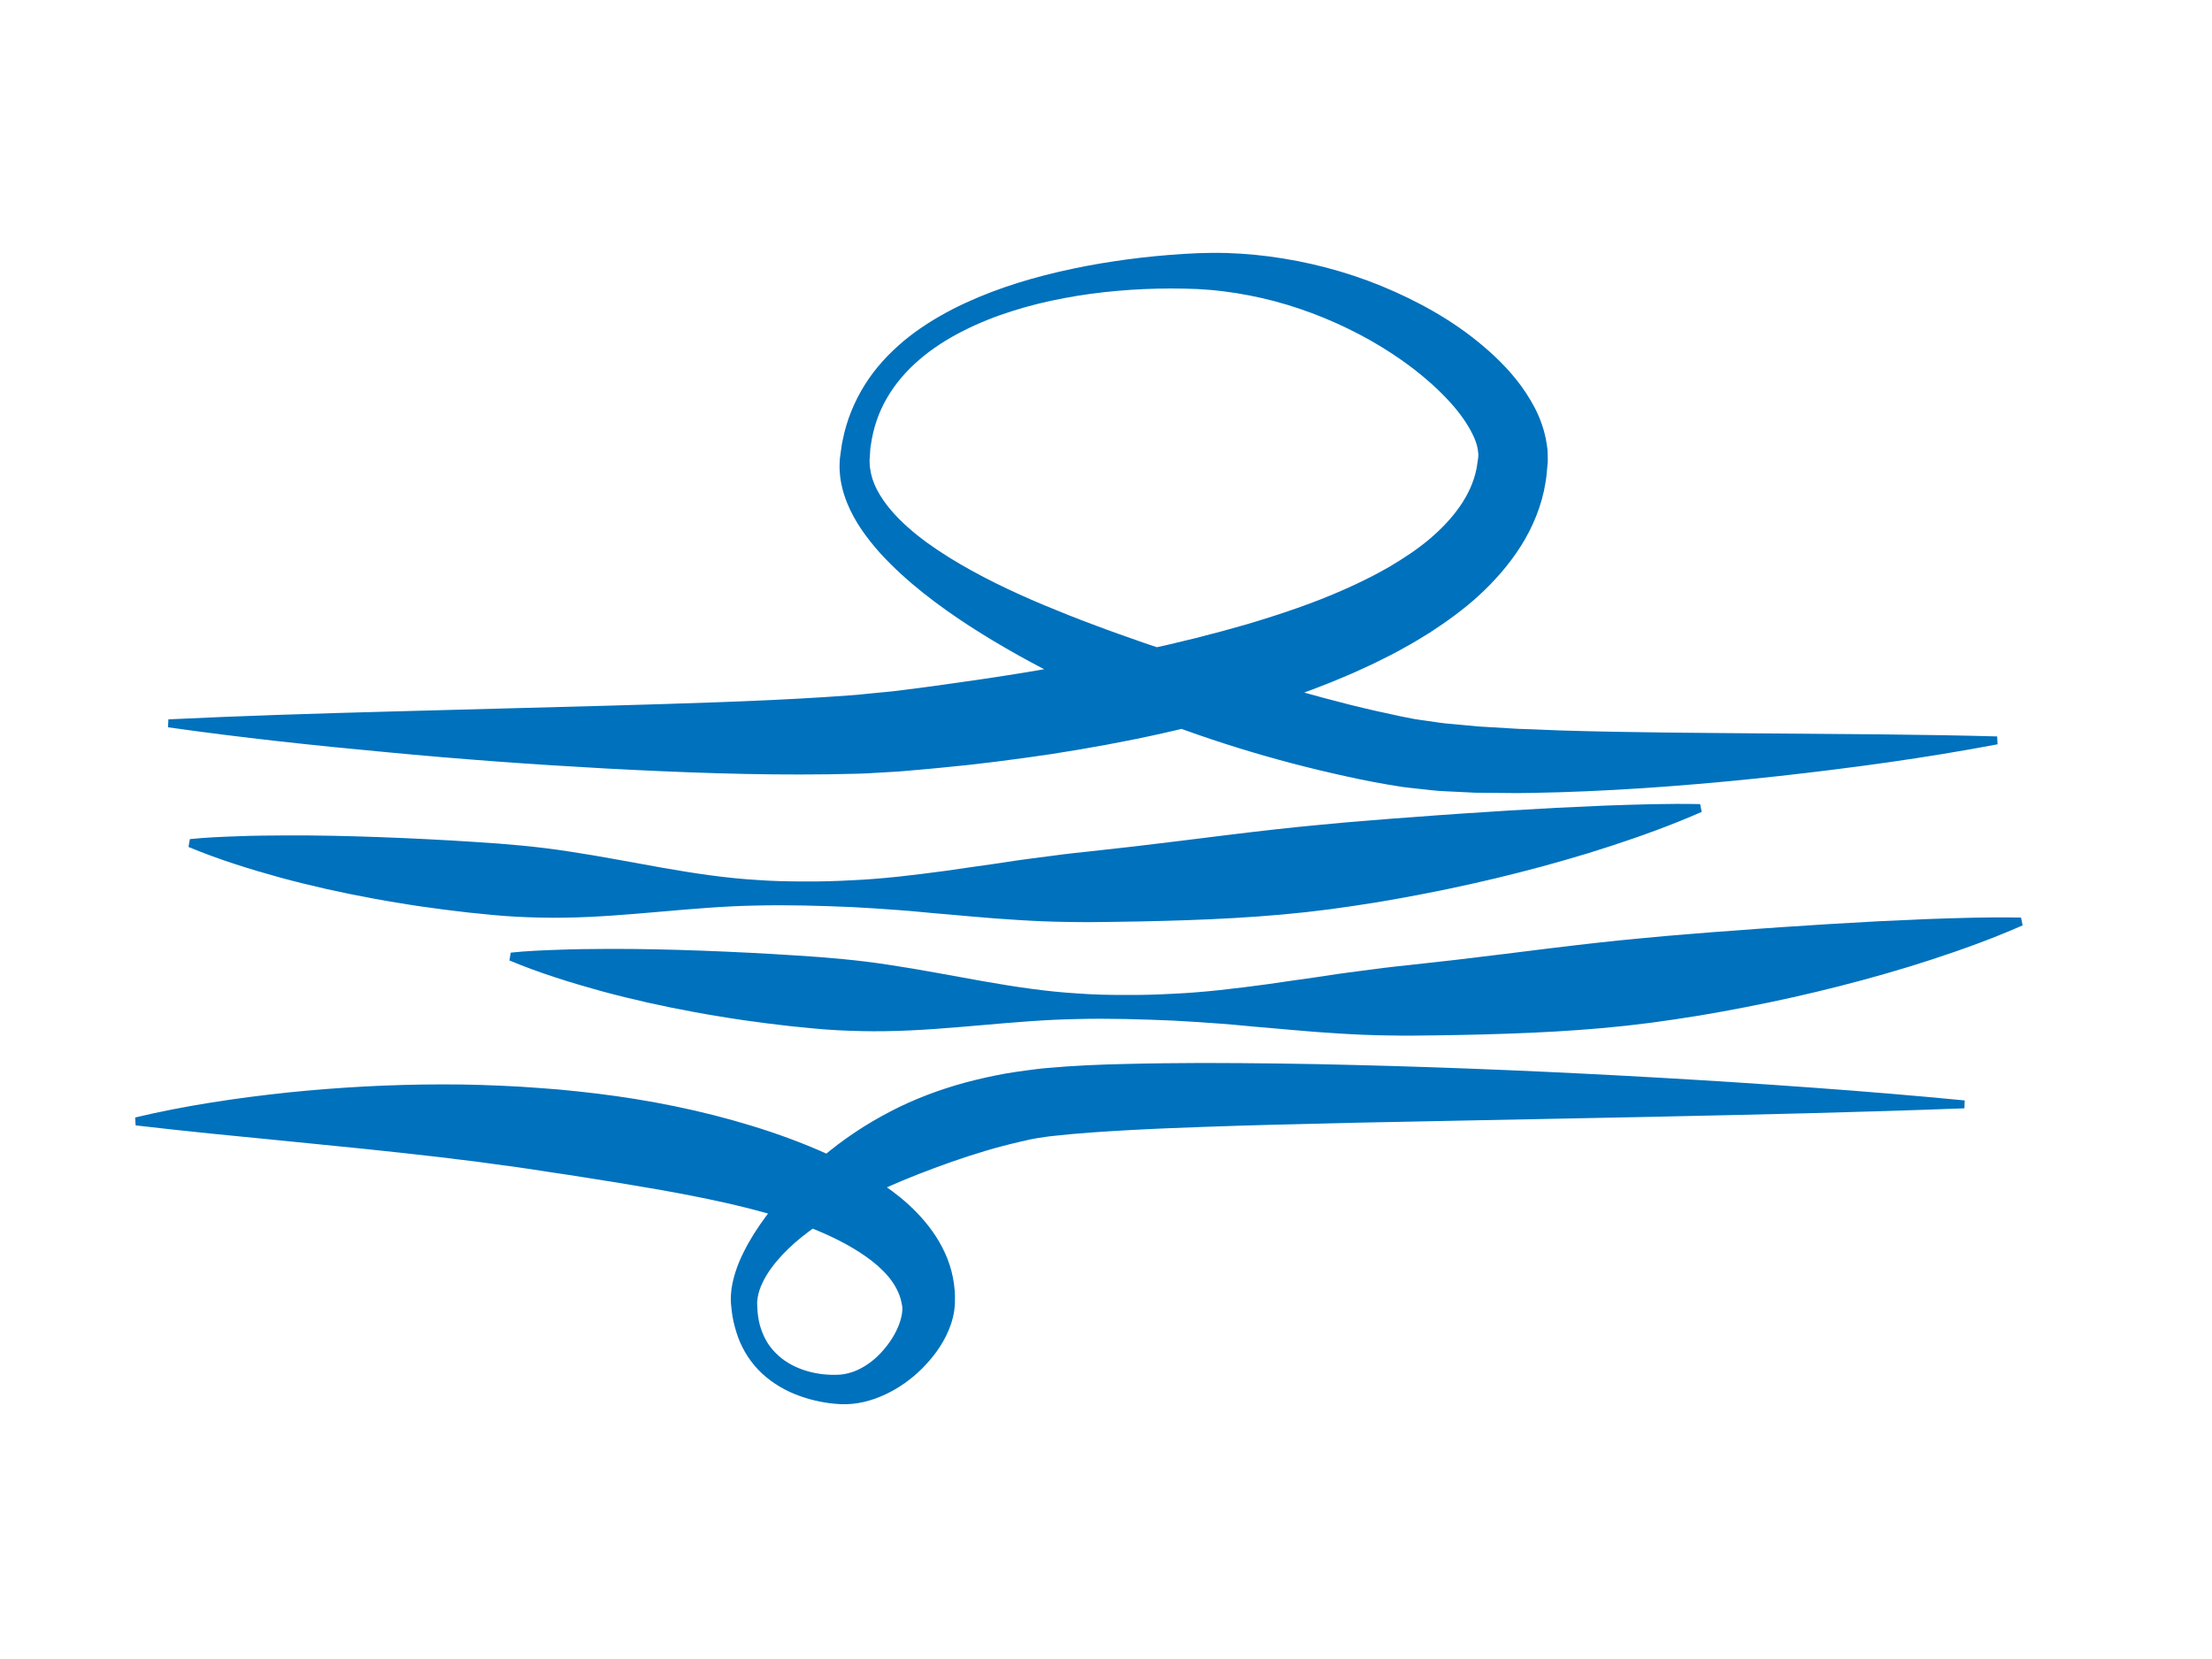 <?xml version="1.0" encoding="utf-8"?>
<!-- Generator: Adobe Illustrator 24.2.1, SVG Export Plug-In . SVG Version: 6.00 Build 0)  -->
<svg version="1.1" id="Layer_1" xmlns="http://www.w3.org/2000/svg" xmlns:xlink="http://www.w3.org/1999/xlink" x="0px" y="0px"
	 viewBox="0 0 640 480" style="enable-background:new 0 0 640 480;" xml:space="preserve">
<style type="text/css">
	.st0{fill:none;stroke:#0071BC;stroke-width:8;stroke-miterlimit:10;}
	.st1{fill:#0071BC;}
	.st2{fill:#B3B3B3;stroke:#808080;stroke-width:23;stroke-miterlimit:10;}
</style>
<path class="st0" d="M110.39,30.23"/>
<g>
	<path class="st1" d="M577.96,215.35c-20.94,3.97-42.01,6.82-63.15,9.18c-21.15,2.31-42.37,4.04-63.8,4.7
		c-5.38,0.09-10.72,0.34-16.15,0.2l-8.13-0.08l-8.25-0.4c-2.71-0.08-5.6-0.47-8.43-0.77c-1.41-0.16-2.86-0.3-4.25-0.49
		c-1.37-0.21-2.74-0.43-4.1-0.66c-5.43-0.91-10.76-2.06-16.05-3.27c-21.16-4.84-41.72-11.44-61.66-19.88
		c-9.96-4.23-19.75-8.92-29.27-14.23c-9.51-5.33-18.82-11.14-27.54-18.05c-4.35-3.46-8.54-7.22-12.41-11.43
		c-3.8-4.26-7.39-9-9.71-14.73c-1.13-2.86-1.95-5.96-2.11-9.18c-0.05-0.8-0.07-1.6-0.01-2.41l0.06-1.2l0.15-1.07l0.3-2.14l0.15-1.07
		l0.23-1.06c1.1-5.68,3.35-11.14,6.4-16c3.05-4.88,6.99-9.08,11.28-12.69c4.32-3.59,9.06-6.53,13.94-9.08
		c9.81-5.02,20.22-8.4,30.77-10.87c5.28-1.21,10.6-2.26,15.95-3.04c5.35-0.83,10.73-1.43,16.14-1.87c2.7-0.22,5.41-0.38,8.13-0.5
		l4.16-0.1c1.39-0.03,2.78,0.03,4.17,0.04c5.56,0.16,11.11,0.71,16.61,1.61c11,1.79,21.82,4.96,32.11,9.57
		c10.29,4.61,20.19,10.48,28.94,18.69c4.35,4.11,8.46,8.86,11.65,14.97c1.57,3.05,2.87,6.58,3.46,10.58l0.2,1.5
		c0.03,0.52,0.04,1.06,0.06,1.58l0.02,1.59c0,0.52-0.06,0.86-0.09,1.3c-0.17,1.67-0.27,3.35-0.56,5
		c-1.06,6.67-3.72,13.02-7.18,18.47c-3.47,5.48-7.68,10.16-12.15,14.28c-4.49,4.1-9.29,7.52-14.16,10.7
		c-2.46,1.5-4.92,3.06-7.43,4.39c-1.25,0.68-2.49,1.41-3.76,2.04l-3.8,1.9c-2.53,1.27-5.1,2.37-7.65,3.55
		c-2.57,1.06-5.14,2.2-7.73,3.19c-2.59,0.99-5.17,2.03-7.78,2.91l-3.91,1.37l-3.92,1.28c-20.93,6.78-42.21,11.21-63.53,14.51
		c-10.67,1.58-21.35,2.97-32.04,3.96c-2.67,0.27-5.35,0.5-8.02,0.73c-1.35,0.11-2.65,0.25-4.03,0.34l-4.14,0.25
		c-2.75,0.15-5.55,0.36-8.25,0.41l-8.12,0.16c-21.58,0.29-42.81-0.55-64.07-1.67c-21.24-1.16-42.42-2.7-63.56-4.72
		c-21.15-1.95-42.26-4.23-63.33-7.21l0.11-2.3c21.23-1.02,42.43-1.68,63.6-2.25l63.43-1.7c10.55-0.31,21.09-0.59,31.6-0.99
		c10.5-0.37,20.99-0.85,31.35-1.5l7.74-0.54c1.3-0.07,2.55-0.22,3.81-0.35l3.78-0.37l3.77-0.36c1.26-0.12,2.58-0.32,3.87-0.47
		c2.59-0.33,5.18-0.65,7.76-1.01c10.33-1.44,20.64-2.88,30.88-4.65c5.11-0.9,10.23-1.75,15.31-2.72c5.09-0.95,10.14-2.03,15.18-3.09
		c10.08-2.15,20.04-4.64,29.82-7.47c9.74-2.9,19.35-6.1,28.37-10.13l3.36-1.53c1.13-0.5,2.19-1.08,3.29-1.61
		c2.22-1.05,4.28-2.26,6.39-3.42c4.09-2.44,8.05-5.03,11.5-7.94c6.89-5.83,12.05-12.63,13.61-20.15c0.22-0.94,0.28-1.91,0.46-2.87
		c0.03-0.22,0.1-0.53,0.1-0.67c0-0.13,0-0.26,0.01-0.39l0.04-0.4c-0.02-0.15-0.04-0.31-0.05-0.46c-0.09-1.24-0.44-2.82-1.2-4.52
		c-1.51-3.4-4.05-7.07-7.17-10.44c-6.23-6.8-14.24-12.76-22.83-17.64c-8.64-4.87-17.97-8.74-27.68-11.33
		c-4.86-1.28-9.8-2.25-14.8-2.87c-1.25-0.13-2.5-0.31-3.76-0.4l-3.77-0.26c-2.57-0.1-5.16-0.16-7.74-0.16
		c-10.34,0.02-20.72,0.88-30.88,2.79c-5.08,0.96-10.1,2.17-15,3.74c-4.9,1.54-9.68,3.44-14.2,5.74c-9.04,4.54-17.21,11-22.05,19.43
		c-2.45,4.17-3.97,8.8-4.65,13.55l-0.14,0.89l-0.06,0.9l-0.12,1.8l-0.06,0.9l0.03,0.78c-0.01,0.52,0.05,1.04,0.13,1.55
		c0.27,2.06,0.93,4.12,1.96,6.09c2.03,3.95,5.23,7.58,8.85,10.83c1.83,1.62,3.76,3.17,5.77,4.63c2.03,1.45,4.11,2.85,6.25,4.18
		c8.58,5.32,17.86,9.77,27.36,13.76c4.76,1.98,9.54,3.91,14.4,5.7c4.83,1.85,9.72,3.54,14.61,5.26c4.9,1.69,9.82,3.31,14.76,4.91
		c4.95,1.56,9.89,3.13,14.86,4.62c9.93,2.99,19.91,5.83,29.91,8.36c5,1.26,10.02,2.37,14.99,3.42c1.24,0.26,2.48,0.5,3.72,0.73
		c1.22,0.21,2.41,0.35,3.62,0.53c2.42,0.33,4.77,0.76,7.35,0.92l7.59,0.71l7.74,0.46l3.87,0.23l3.91,0.13l7.82,0.32
		c20.91,0.65,42.02,0.72,63.16,0.9c21.14,0.18,42.33,0.25,63.59,0.84L577.96,215.35z"/>
</g>
<g>
	<path class="st1" d="M54.93,242.78c4.71-0.49,9.35-0.67,13.99-0.83c4.64-0.2,9.25-0.2,13.85-0.24c9.2-0.04,18.34,0.17,27.46,0.51
		c9.11,0.34,18.2,0.79,27.27,1.39c9.07,0.56,18.12,1.34,27.14,2.75c18.03,2.69,36.1,7.16,54.37,8.24c4.56,0.34,9.13,0.44,13.7,0.43
		c4.57,0.05,9.14-0.09,13.7-0.34c9.13-0.39,18.25-1.54,27.34-2.75c4.54-0.65,9.08-1.34,13.61-1.95l6.79-1.02
		c2.26-0.3,4.53-0.64,6.79-0.91c4.52-0.61,9.04-1.19,13.57-1.64l13.56-1.51c18.07-2.1,36.04-4.64,54.11-6.29
		c4.51-0.46,9.04-0.83,13.56-1.19c4.52-0.4,9.06-0.72,13.59-1.05c9.07-0.71,18.16-1.3,27.28-1.87l13.7-0.78l13.77-0.63
		c9.21-0.32,18.44-0.65,27.82-0.45l0.46,2.25c-8.59,3.78-17.35,6.95-26.18,9.84l-6.64,2.11l-6.67,1.97
		c-4.46,1.29-8.93,2.5-13.43,3.64c-8.98,2.3-18.03,4.31-27.12,6.08c-4.54,0.9-9.1,1.7-13.67,2.48c-4.57,0.74-9.15,1.42-13.73,2.04
		c-18.35,2.43-36.89,3.17-55.39,3.55c-4.63,0.06-9.25,0.17-13.88,0.19c-2.31,0.01-4.63-0.01-6.94-0.06
		c-2.31-0.03-4.63-0.09-6.94-0.18c-2.31-0.08-4.63-0.24-6.94-0.36l-6.94-0.47c-4.63-0.35-9.25-0.79-13.86-1.19
		c-4.61-0.34-9.23-0.89-13.83-1.21c-4.6-0.33-9.2-0.67-13.8-0.89c-9.19-0.38-18.37-0.67-27.57-0.44
		c-18.37,0.31-36.93,3.25-55.47,3.51c-4.63,0.08-9.25-0.04-13.87-0.27c-4.62-0.23-9.21-0.73-13.81-1.2
		c-4.59-0.5-9.17-1.11-13.75-1.76c-2.29-0.31-4.57-0.71-6.85-1.08c-2.28-0.36-4.56-0.76-6.84-1.18c-9.1-1.66-18.15-3.67-27.12-6.1
		c-8.96-2.47-17.86-5.23-26.58-8.87L54.93,242.78z"/>
</g>
<g>
	<path class="st1" d="M147.78,275.62c4.71-0.49,9.35-0.67,13.99-0.83c4.64-0.2,9.25-0.2,13.85-0.24c9.2-0.04,18.34,0.17,27.46,0.51
		c9.11,0.34,18.2,0.79,27.27,1.39c9.07,0.56,18.12,1.34,27.14,2.75c18.03,2.69,36.1,7.16,54.37,8.24c4.56,0.34,9.13,0.44,13.7,0.43
		c4.57,0.05,9.14-0.09,13.7-0.34c9.13-0.39,18.25-1.54,27.34-2.75c4.54-0.65,9.08-1.34,13.61-1.95l6.79-1.02
		c2.26-0.3,4.53-0.64,6.79-0.91c4.52-0.61,9.04-1.19,13.57-1.64l13.56-1.51c18.07-2.1,36.04-4.64,54.11-6.29
		c4.51-0.46,9.04-0.83,13.56-1.19c4.52-0.4,9.06-0.72,13.59-1.05c9.07-0.71,18.16-1.3,27.28-1.87l13.7-0.78l13.77-0.63
		c9.21-0.32,18.44-0.65,27.82-0.45l0.46,2.25c-8.59,3.78-17.35,6.95-26.18,9.84l-6.64,2.11l-6.67,1.97
		c-4.46,1.29-8.93,2.5-13.43,3.64c-8.98,2.3-18.03,4.31-27.12,6.08c-4.54,0.9-9.1,1.7-13.67,2.48c-4.57,0.74-9.15,1.42-13.73,2.04
		c-18.35,2.43-36.89,3.17-55.39,3.55c-4.63,0.06-9.25,0.17-13.88,0.19c-2.31,0.01-4.63-0.01-6.94-0.06
		c-2.31-0.03-4.63-0.09-6.94-0.18c-2.31-0.08-4.63-0.24-6.94-0.36l-6.94-0.47c-4.63-0.35-9.25-0.79-13.86-1.19
		c-4.61-0.34-9.23-0.89-13.83-1.21c-4.6-0.33-9.2-0.67-13.8-0.89c-9.19-0.38-18.37-0.67-27.57-0.44
		c-18.37,0.31-36.93,3.25-55.47,3.51c-4.63,0.08-9.25-0.04-13.87-0.27c-4.62-0.23-9.21-0.73-13.81-1.2
		c-4.59-0.5-9.17-1.11-13.75-1.76c-2.29-0.31-4.57-0.71-6.85-1.08c-2.28-0.36-4.56-0.76-6.84-1.18c-9.1-1.66-18.15-3.67-27.12-6.1
		c-8.96-2.47-17.86-5.23-26.58-8.87L147.78,275.62z"/>
</g>
<g>
	<path class="st1" d="M568.37,320.67c-29.44,1.13-58.85,1.79-88.24,2.41l-88.1,1.76c-14.66,0.36-29.32,0.67-43.92,1.21
		c-7.29,0.26-14.59,0.54-21.82,0.95c-7.23,0.4-14.48,0.87-21.35,1.64c-1.77,0.16-3.32,0.45-4.95,0.68
		c-1.63,0.25-3.33,0.68-4.99,1.06c-3.33,0.77-6.64,1.62-9.9,2.61c-6.54,1.94-12.96,4.24-19.33,6.71
		c-6.36,2.49-12.65,5.27-18.74,8.48c-6.08,3.21-11.95,6.95-17.09,11.42c-2.56,2.25-4.89,4.71-6.83,7.36
		c-1.89,2.65-3.4,5.55-3.87,8.34c-0.07,0.35-0.1,0.69-0.14,1.03l-0.03,0.5c-0.01,0.18,0.01,0.4,0.01,0.6
		c0.01,0.82,0.07,1.63,0.14,2.44c0.18,1.61,0.46,3.19,0.99,4.68c0.51,1.49,1.17,2.91,2.01,4.21c0.85,1.29,1.88,2.46,3.04,3.5
		c4.64,4.15,11.58,5.92,17.96,5.45c2.8-0.26,5.58-1.41,8.04-3.14c2.47-1.72,4.61-4.04,6.32-6.53c1.7-2.48,2.94-5.29,3.35-7.73
		c0.22-1.21,0.19-2.29,0-2.96c-0.21-1.16-0.55-2.37-1.04-3.45c-0.97-2.2-2.42-4.23-4.33-6.15c-1.89-1.93-4.21-3.71-6.76-5.37
		c-5.13-3.31-11.16-6.09-17.52-8.36c-6.36-2.29-13.06-4.09-19.87-5.67c-13.64-3.12-27.72-5.39-41.89-7.63
		c-3.54-0.58-7.1-1.09-10.66-1.63c-3.56-0.57-7.13-1.09-10.71-1.6c-3.56-0.42-7.1-1-10.67-1.44l-5.37-0.65
		c-1.79-0.24-3.58-0.47-5.38-0.66c-14.37-1.68-28.87-3.12-43.45-4.56c-14.58-1.42-29.25-2.84-44.03-4.57l-0.15-2.29
		c14.58-3.46,29.31-5.64,44.12-7.22c14.82-1.52,29.72-2.34,44.71-2.35c7.49-0.03,15.01,0.24,22.55,0.66
		c3.73,0.25,7.47,0.51,11.21,0.82c3.74,0.34,7.47,0.76,11.21,1.2c14.94,1.84,29.86,4.79,44.61,9.31c7.38,2.26,14.71,4.92,21.96,8.2
		c7.23,3.3,14.45,7.15,21.14,12.62c3.33,2.74,6.5,5.94,9.21,9.75c2.69,3.8,4.91,8.32,5.87,13.23c0.5,2.45,0.69,4.91,0.6,7.42
		c-0.11,3.01-0.84,5.59-1.79,7.86c-1.91,4.55-4.67,8.07-7.74,11.17c-3.09,3.07-6.63,5.59-10.58,7.45
		c-3.93,1.85-8.37,3.03-12.94,2.83c-4.18-0.21-8.18-1.03-12.06-2.44c-3.86-1.4-7.55-3.53-10.67-6.41
		c-3.11-2.88-5.52-6.57-6.96-10.51c-0.7-1.98-1.26-3.98-1.61-6.01c-0.16-1.01-0.3-2.03-0.38-3.04l-0.07-0.77l-0.04-0.88
		c0-0.58-0.01-1.16,0.04-1.72c0.13-2.28,0.67-4.4,1.29-6.43c0.64-2.02,1.46-3.94,2.38-5.77c1.81-3.68,4.01-7.05,6.37-10.26
		c4.73-6.43,10.29-12.11,16.31-17.22c6.03-5.11,12.63-9.52,19.63-13.15c6.98-3.67,14.42-6.43,22.01-8.5c3.81-1,7.65-1.87,11.52-2.56
		c1.96-0.33,3.85-0.61,5.87-0.88c2.01-0.25,4.09-0.56,5.99-0.7c7.75-0.71,15.19-1.01,22.65-1.18c7.45-0.2,14.86-0.25,22.26-0.29
		c14.79,0.02,29.54,0.2,44.28,0.59c29.47,0.72,58.89,2.02,88.29,3.69c14.7,0.84,29.39,1.79,44.08,2.86
		c14.69,1.06,29.36,2.28,44.03,3.7L568.37,320.67z"/>
</g>
<path class="st2" d="M467.66,282.59"/>
</svg>
